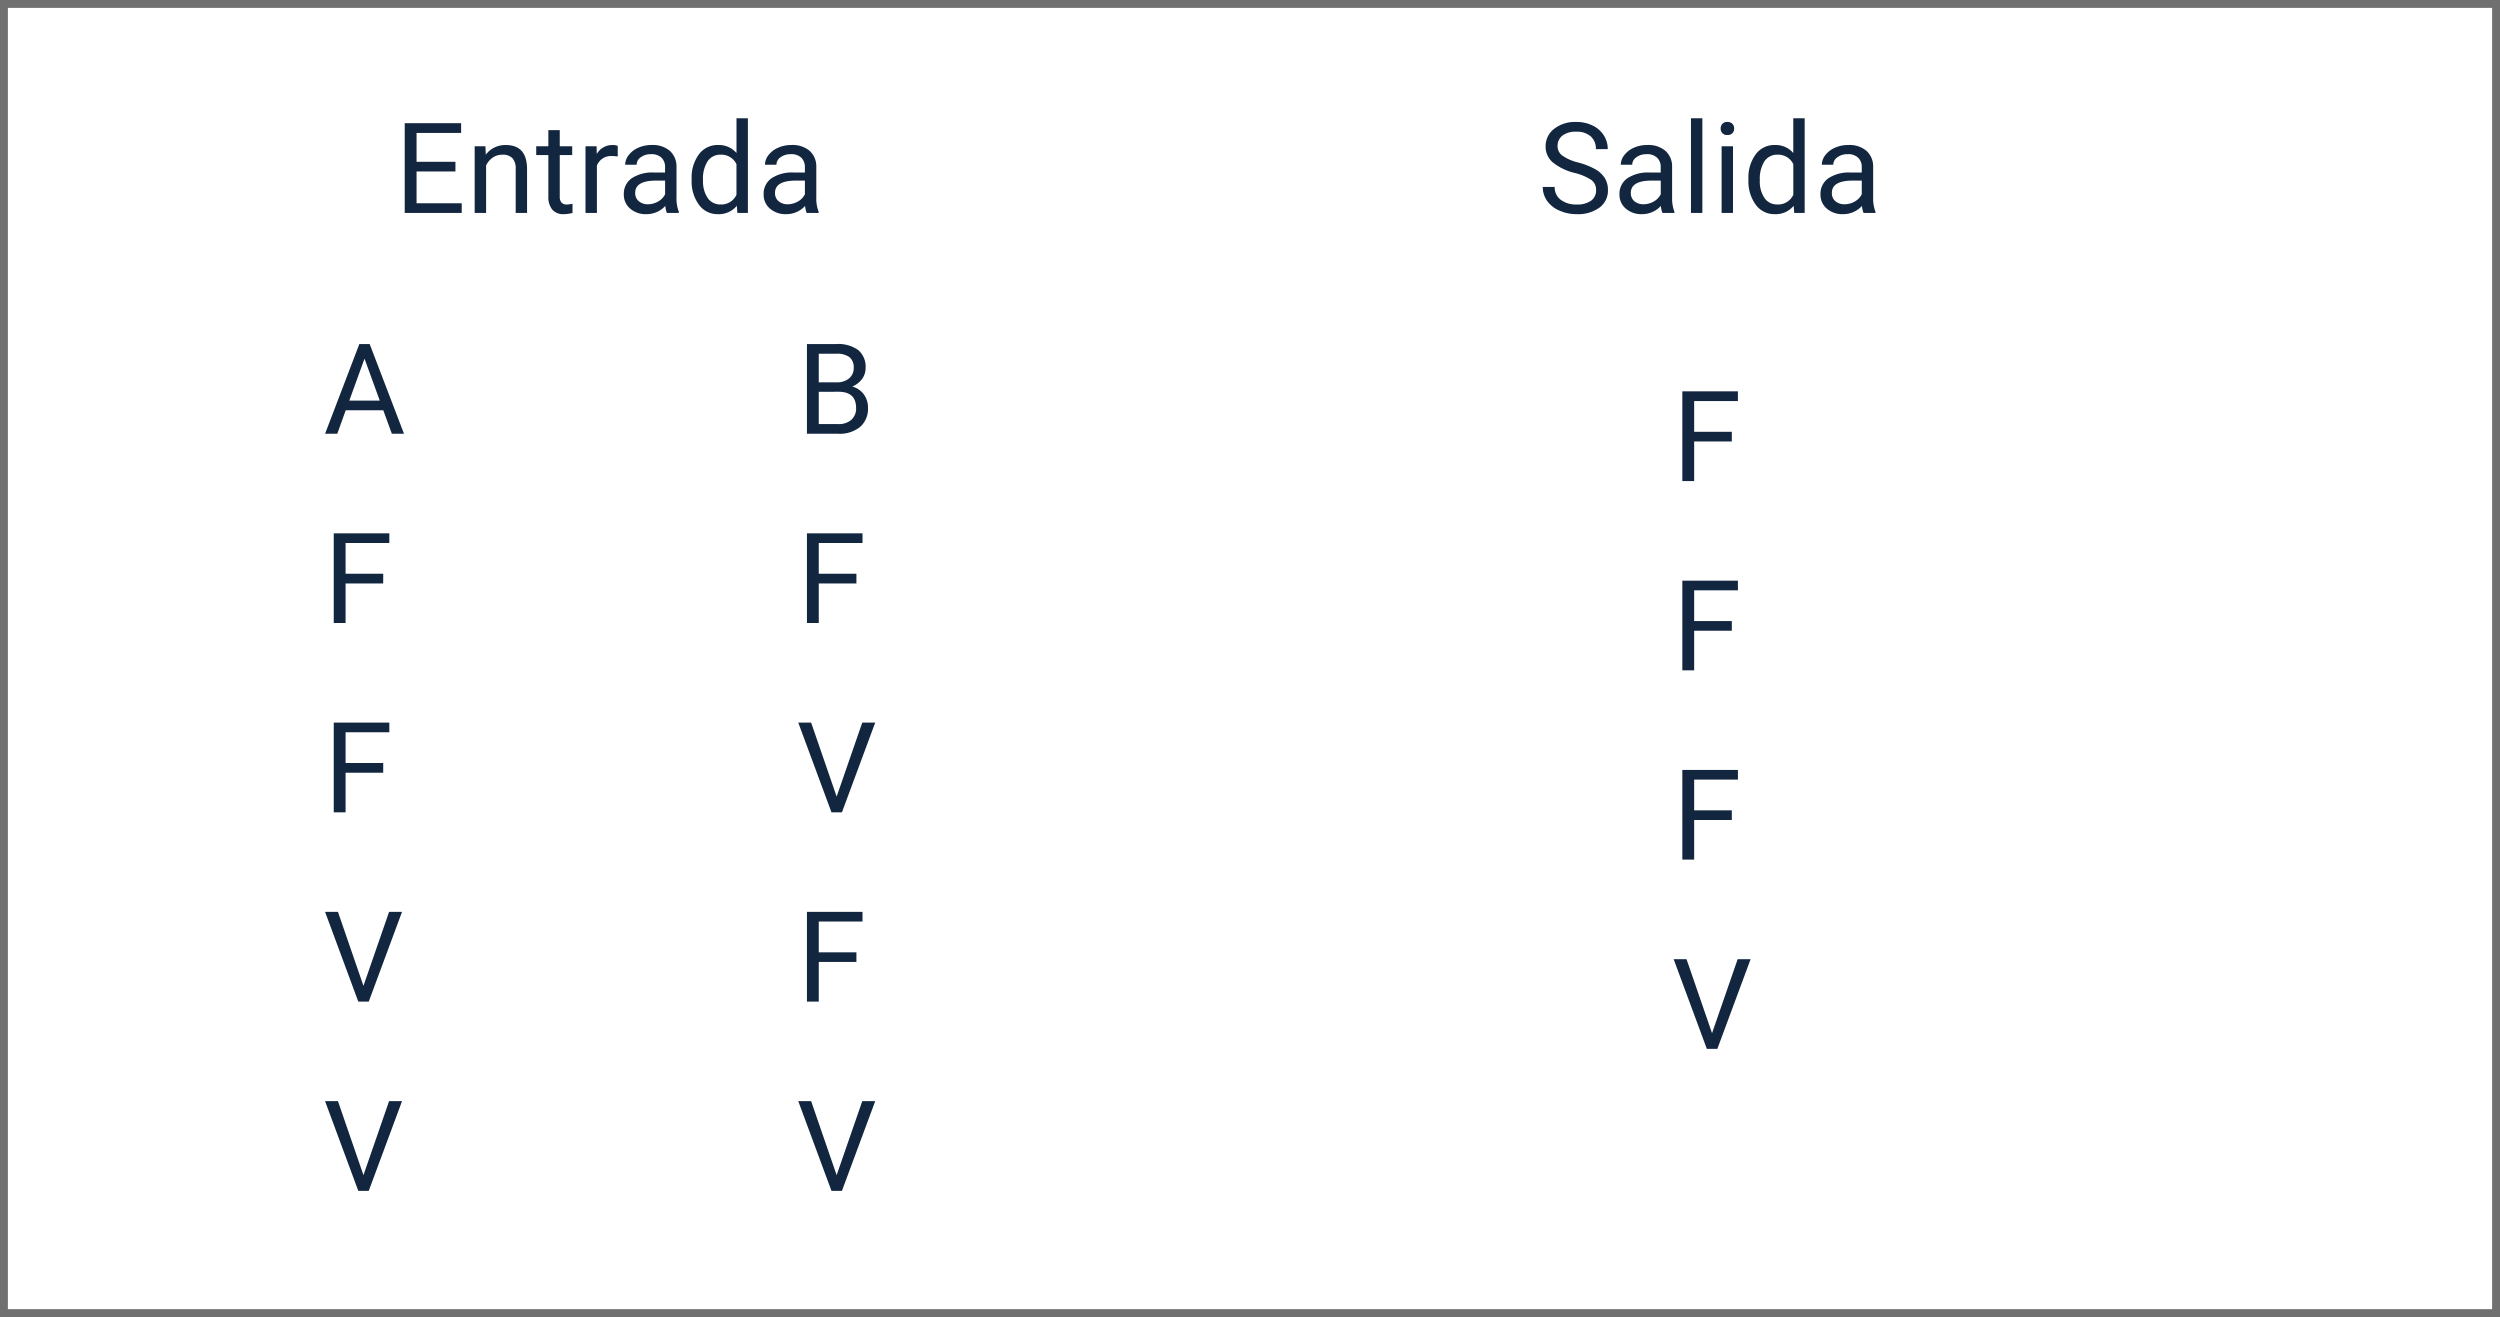 <svg xmlns="http://www.w3.org/2000/svg" width="317" height="167" viewBox="0 0 317 167">
  <rect x="0" y="0" width="317" height="167" fill="#808080" stroke="none"/>
  <g id="Grupo_59296" data-name="Grupo 59296" transform="translate(-808.5 -6579)">
    <g id="Trazado_106660" data-name="Trazado 106660" transform="translate(808.5 6579)" fill="#fff">
      <path d="M 316.5 166.5 L 0.5 166.5 L 0.5 0.5 L 316.5 0.5 L 316.5 166.5 Z" stroke="none"/>
      <path d="M 1 1 L 1 166 L 316 166 L 316 1 L 1 1 M 0 0 L 317 0 L 317 167 L 0 167 L 0 0 Z" stroke="none" fill="#707070"/>
    </g>
    <path id="Trazado_106663" data-name="Trazado 106663" d="M7.6-2.977H2.836L1.766,0H.219L4.563-11.375H5.875L10.227,0H8.688ZM3.289-4.2H7.156L5.219-9.523Zm4.3,23.18H2.82V24H1.32V12.625H8.367v1.227H2.82v3.9H7.594Zm0,24H2.82V48H1.32V36.625H8.367v1.227H2.82v3.9H7.594ZM5.086,70.008l3.25-9.383H9.977L5.758,72H4.43L.219,60.625H1.852Zm0,24,3.25-9.383H9.977L5.758,96H4.43L.219,84.625H1.852Z" transform="translate(849.5 6634)" fill="#12263f"/>
    <path id="Trazado_106662" data-name="Trazado 106662" d="M1.32,0V-11.375H5.039a4.317,4.317,0,0,1,2.785.766,2.759,2.759,0,0,1,.934,2.266A2.31,2.31,0,0,1,8.3-6.934a2.938,2.938,0,0,1-1.234.949A2.638,2.638,0,0,1,8.527-5a2.814,2.814,0,0,1,.535,1.723A3.042,3.042,0,0,1,8.07-.875,4.1,4.1,0,0,1,5.266,0Zm1.5-5.32v4.094H5.3A2.385,2.385,0,0,0,6.949-1.77a1.907,1.907,0,0,0,.605-1.5q0-2.055-2.234-2.055Zm0-1.2H5.086A2.375,2.375,0,0,0,6.66-7.017a1.654,1.654,0,0,0,.59-1.339A1.626,1.626,0,0,0,6.7-9.722a2.686,2.686,0,0,0-1.664-.427H2.82Zm4.773,25.5H2.82V24H1.32V12.625H8.367v1.227H2.82v3.9H7.594ZM5.086,46.008l3.25-9.383H9.977L5.758,48H4.43L.219,36.625H1.852ZM7.594,66.977H2.82V72H1.32V60.625H8.367v1.227H2.82v3.9H7.594ZM5.086,94.008l3.25-9.383H9.977L5.758,96H4.43L.219,84.625H1.852Z" transform="translate(909.5 6634)" fill="#12263f"/>
    <path id="Trazado_106664" data-name="Trazado 106664" d="M7.75-5.258H2.82v4.031H8.547V0H1.32V-11.375H8.469v1.227H2.82v3.664H7.75Zm3.8-3.2L11.6-7.391a3.08,3.08,0,0,1,2.531-1.219q2.68,0,2.7,3.023V0H15.391V-5.594a1.946,1.946,0,0,0-.418-1.352A1.675,1.675,0,0,0,13.7-7.383a2.086,2.086,0,0,0-1.234.375,2.546,2.546,0,0,0-.828.984V0H10.188V-8.453ZM20.977-10.5v2.047h1.578v1.117H20.977v5.249a1.173,1.173,0,0,0,.211.763.888.888,0,0,0,.719.254,3.5,3.5,0,0,0,.688-.094V0a4.215,4.215,0,0,1-1.109.155A1.8,1.8,0,0,1,20.023-.43a2.517,2.517,0,0,1-.492-1.664V-7.336H17.992V-8.453h1.539V-10.5Zm7.352,3.344a4.331,4.331,0,0,0-.711-.055A1.9,1.9,0,0,0,25.688-6V0H24.242V-8.453h1.406l.023.977a2.251,2.251,0,0,1,2.016-1.133,1.477,1.477,0,0,1,.641.109ZM34.563,0a3.036,3.036,0,0,1-.2-.891A3.225,3.225,0,0,1,31.953.156,2.984,2.984,0,0,1,29.9-.551a2.287,2.287,0,0,1-.8-1.793,2.39,2.39,0,0,1,1-2.051,4.733,4.733,0,0,1,2.824-.73h1.406v-.664A1.623,1.623,0,0,0,33.883-7a1.821,1.821,0,0,0-1.336-.449,2.108,2.108,0,0,0-1.3.391,1.151,1.151,0,0,0-.523.945H29.273a2,2,0,0,1,.449-1.223,3.066,3.066,0,0,1,1.219-.934,4.1,4.1,0,0,1,1.691-.344,3.342,3.342,0,0,1,2.289.73,2.635,2.635,0,0,1,.859,2.012v3.891a4.757,4.757,0,0,0,.3,1.852V0Zm-2.4-1.1a2.54,2.54,0,0,0,1.289-.352,2.127,2.127,0,0,0,.883-.914V-4.1H33.2q-2.656,0-2.656,1.555A1.316,1.316,0,0,0,31-1.484,1.742,1.742,0,0,0,32.164-1.1ZM37.7-4.3a4.952,4.952,0,0,1,.922-3.129,2.915,2.915,0,0,1,2.414-1.184,2.932,2.932,0,0,1,2.352,1.016V-12h1.445V0H43.5l-.07-.906A2.943,2.943,0,0,1,41.016.156a2.887,2.887,0,0,1-2.395-1.2A5.008,5.008,0,0,1,37.7-4.187Zm1.445.164a3.749,3.749,0,0,0,.594,2.25,1.92,1.92,0,0,0,1.641.813A2.108,2.108,0,0,0,43.383-2.3V-6.187a2.125,2.125,0,0,0-1.992-1.2,1.929,1.929,0,0,0-1.656.82A4.128,4.128,0,0,0,39.141-4.133ZM52.289,0a3.036,3.036,0,0,1-.2-.891A3.225,3.225,0,0,1,49.68.156a2.984,2.984,0,0,1-2.051-.707,2.287,2.287,0,0,1-.8-1.793,2.39,2.39,0,0,1,1-2.051,4.733,4.733,0,0,1,2.824-.73h1.406v-.664A1.623,1.623,0,0,0,51.609-7a1.821,1.821,0,0,0-1.336-.449,2.107,2.107,0,0,0-1.3.391,1.151,1.151,0,0,0-.523.945H47a2,2,0,0,1,.449-1.223,3.066,3.066,0,0,1,1.219-.934,4.1,4.1,0,0,1,1.691-.344,3.342,3.342,0,0,1,2.289.73,2.635,2.635,0,0,1,.859,2.012v3.891a4.757,4.757,0,0,0,.3,1.852V0Zm-2.4-1.1a2.54,2.54,0,0,0,1.289-.352,2.127,2.127,0,0,0,.883-.914V-4.1H50.93q-2.656,0-2.656,1.555a1.316,1.316,0,0,0,.453,1.063A1.742,1.742,0,0,0,49.891-1.1Z" transform="translate(858.5 6606)" fill="#12263f"/>
    <path id="Trazado_106665" data-name="Trazado 106665" d="M4.672-5.07A7.053,7.053,0,0,1,1.863-6.434a2.6,2.6,0,0,1-.879-2,2.751,2.751,0,0,1,1.074-2.223,4.269,4.269,0,0,1,2.793-.879,4.66,4.66,0,0,1,2.09.453,3.436,3.436,0,0,1,1.422,1.25,3.2,3.2,0,0,1,.5,1.742H7.359A2.08,2.08,0,0,0,6.7-9.713,2.669,2.669,0,0,0,4.852-10.3a2.732,2.732,0,0,0-1.73.489A1.632,1.632,0,0,0,2.5-8.458,1.468,1.468,0,0,0,3.09-7.28,5.785,5.785,0,0,0,5.1-6.4a9.316,9.316,0,0,1,2.219.88A3.367,3.367,0,0,1,8.5-4.4a2.861,2.861,0,0,1,.387,1.508A2.658,2.658,0,0,1,7.813-.676,4.6,4.6,0,0,1,4.93.156,5.347,5.347,0,0,1,2.742-.293a3.681,3.681,0,0,1-1.566-1.23A3,3,0,0,1,.625-3.3H2.133a1.959,1.959,0,0,0,.762,1.629,3.207,3.207,0,0,0,2.035.6,2.948,2.948,0,0,0,1.82-.484,1.573,1.573,0,0,0,.633-1.32A1.545,1.545,0,0,0,6.8-4.168,6.755,6.755,0,0,0,4.672-5.07ZM15.8,0a3.036,3.036,0,0,1-.2-.891A3.225,3.225,0,0,1,13.2.156a2.984,2.984,0,0,1-2.051-.707,2.287,2.287,0,0,1-.8-1.793,2.39,2.39,0,0,1,1-2.051,4.733,4.733,0,0,1,2.824-.73h1.406v-.664A1.623,1.623,0,0,0,15.125-7a1.821,1.821,0,0,0-1.336-.449,2.107,2.107,0,0,0-1.3.391,1.151,1.151,0,0,0-.523.945H10.516a2,2,0,0,1,.449-1.223,3.066,3.066,0,0,1,1.219-.934,4.1,4.1,0,0,1,1.691-.344,3.342,3.342,0,0,1,2.289.73,2.635,2.635,0,0,1,.859,2.012v3.891a4.757,4.757,0,0,0,.3,1.852V0Zm-2.4-1.1A2.54,2.54,0,0,0,14.7-1.453a2.127,2.127,0,0,0,.883-.914V-4.1H14.445q-2.656,0-2.656,1.555a1.316,1.316,0,0,0,.453,1.063A1.742,1.742,0,0,0,13.406-1.1ZM20.859,0H19.414V-12h1.445Zm3.883,0H23.3V-8.453h1.445ZM23.18-10.7a.863.863,0,0,1,.215-.594.807.807,0,0,1,.637-.242.819.819,0,0,1,.641.242.854.854,0,0,1,.219.594.826.826,0,0,1-.219.586.834.834,0,0,1-.641.234.821.821,0,0,1-.637-.234A.834.834,0,0,1,23.18-10.7ZM26.7-4.3a4.952,4.952,0,0,1,.922-3.129,2.915,2.915,0,0,1,2.414-1.184,2.932,2.932,0,0,1,2.352,1.016V-12h1.445V0H32.508l-.07-.906A2.943,2.943,0,0,1,30.023.156a2.887,2.887,0,0,1-2.395-1.2A5.008,5.008,0,0,1,26.7-4.187Zm1.445.164a3.749,3.749,0,0,0,.594,2.25,1.92,1.92,0,0,0,1.641.813A2.108,2.108,0,0,0,32.391-2.3V-6.187a2.125,2.125,0,0,0-1.992-1.2,1.929,1.929,0,0,0-1.656.82A4.128,4.128,0,0,0,28.148-4.133ZM41.3,0a3.036,3.036,0,0,1-.2-.891A3.225,3.225,0,0,1,38.688.156a2.984,2.984,0,0,1-2.051-.707,2.287,2.287,0,0,1-.8-1.793,2.39,2.39,0,0,1,1-2.051,4.733,4.733,0,0,1,2.824-.73H41.07v-.664A1.623,1.623,0,0,0,40.617-7a1.821,1.821,0,0,0-1.336-.449,2.107,2.107,0,0,0-1.3.391,1.151,1.151,0,0,0-.523.945H36.008a2,2,0,0,1,.449-1.223,3.066,3.066,0,0,1,1.219-.934,4.1,4.1,0,0,1,1.691-.344,3.342,3.342,0,0,1,2.289.73,2.635,2.635,0,0,1,.859,2.012v3.891a4.757,4.757,0,0,0,.3,1.852V0ZM38.9-1.1a2.54,2.54,0,0,0,1.289-.352,2.127,2.127,0,0,0,.883-.914V-4.1H39.938q-2.656,0-2.656,1.555a1.316,1.316,0,0,0,.453,1.063A1.742,1.742,0,0,0,38.9-1.1Z" transform="translate(1003.5 6606)" fill="#12263f"/>
    <path id="Trazado_106661" data-name="Trazado 106661" d="M7.594-5.023H2.82V0H1.32V-11.375H8.367v1.227H2.82v3.9H7.594Zm0,24H2.82V24H1.32V12.625H8.367v1.227H2.82v3.9H7.594Zm0,24H2.82V48H1.32V36.625H8.367v1.227H2.82v3.9H7.594ZM5.086,70.008l3.25-9.383H9.977L5.758,72H4.43L.219,60.625H1.852Z" transform="translate(1020.5 6640)" fill="#12263f"/>
  </g>
</svg>
